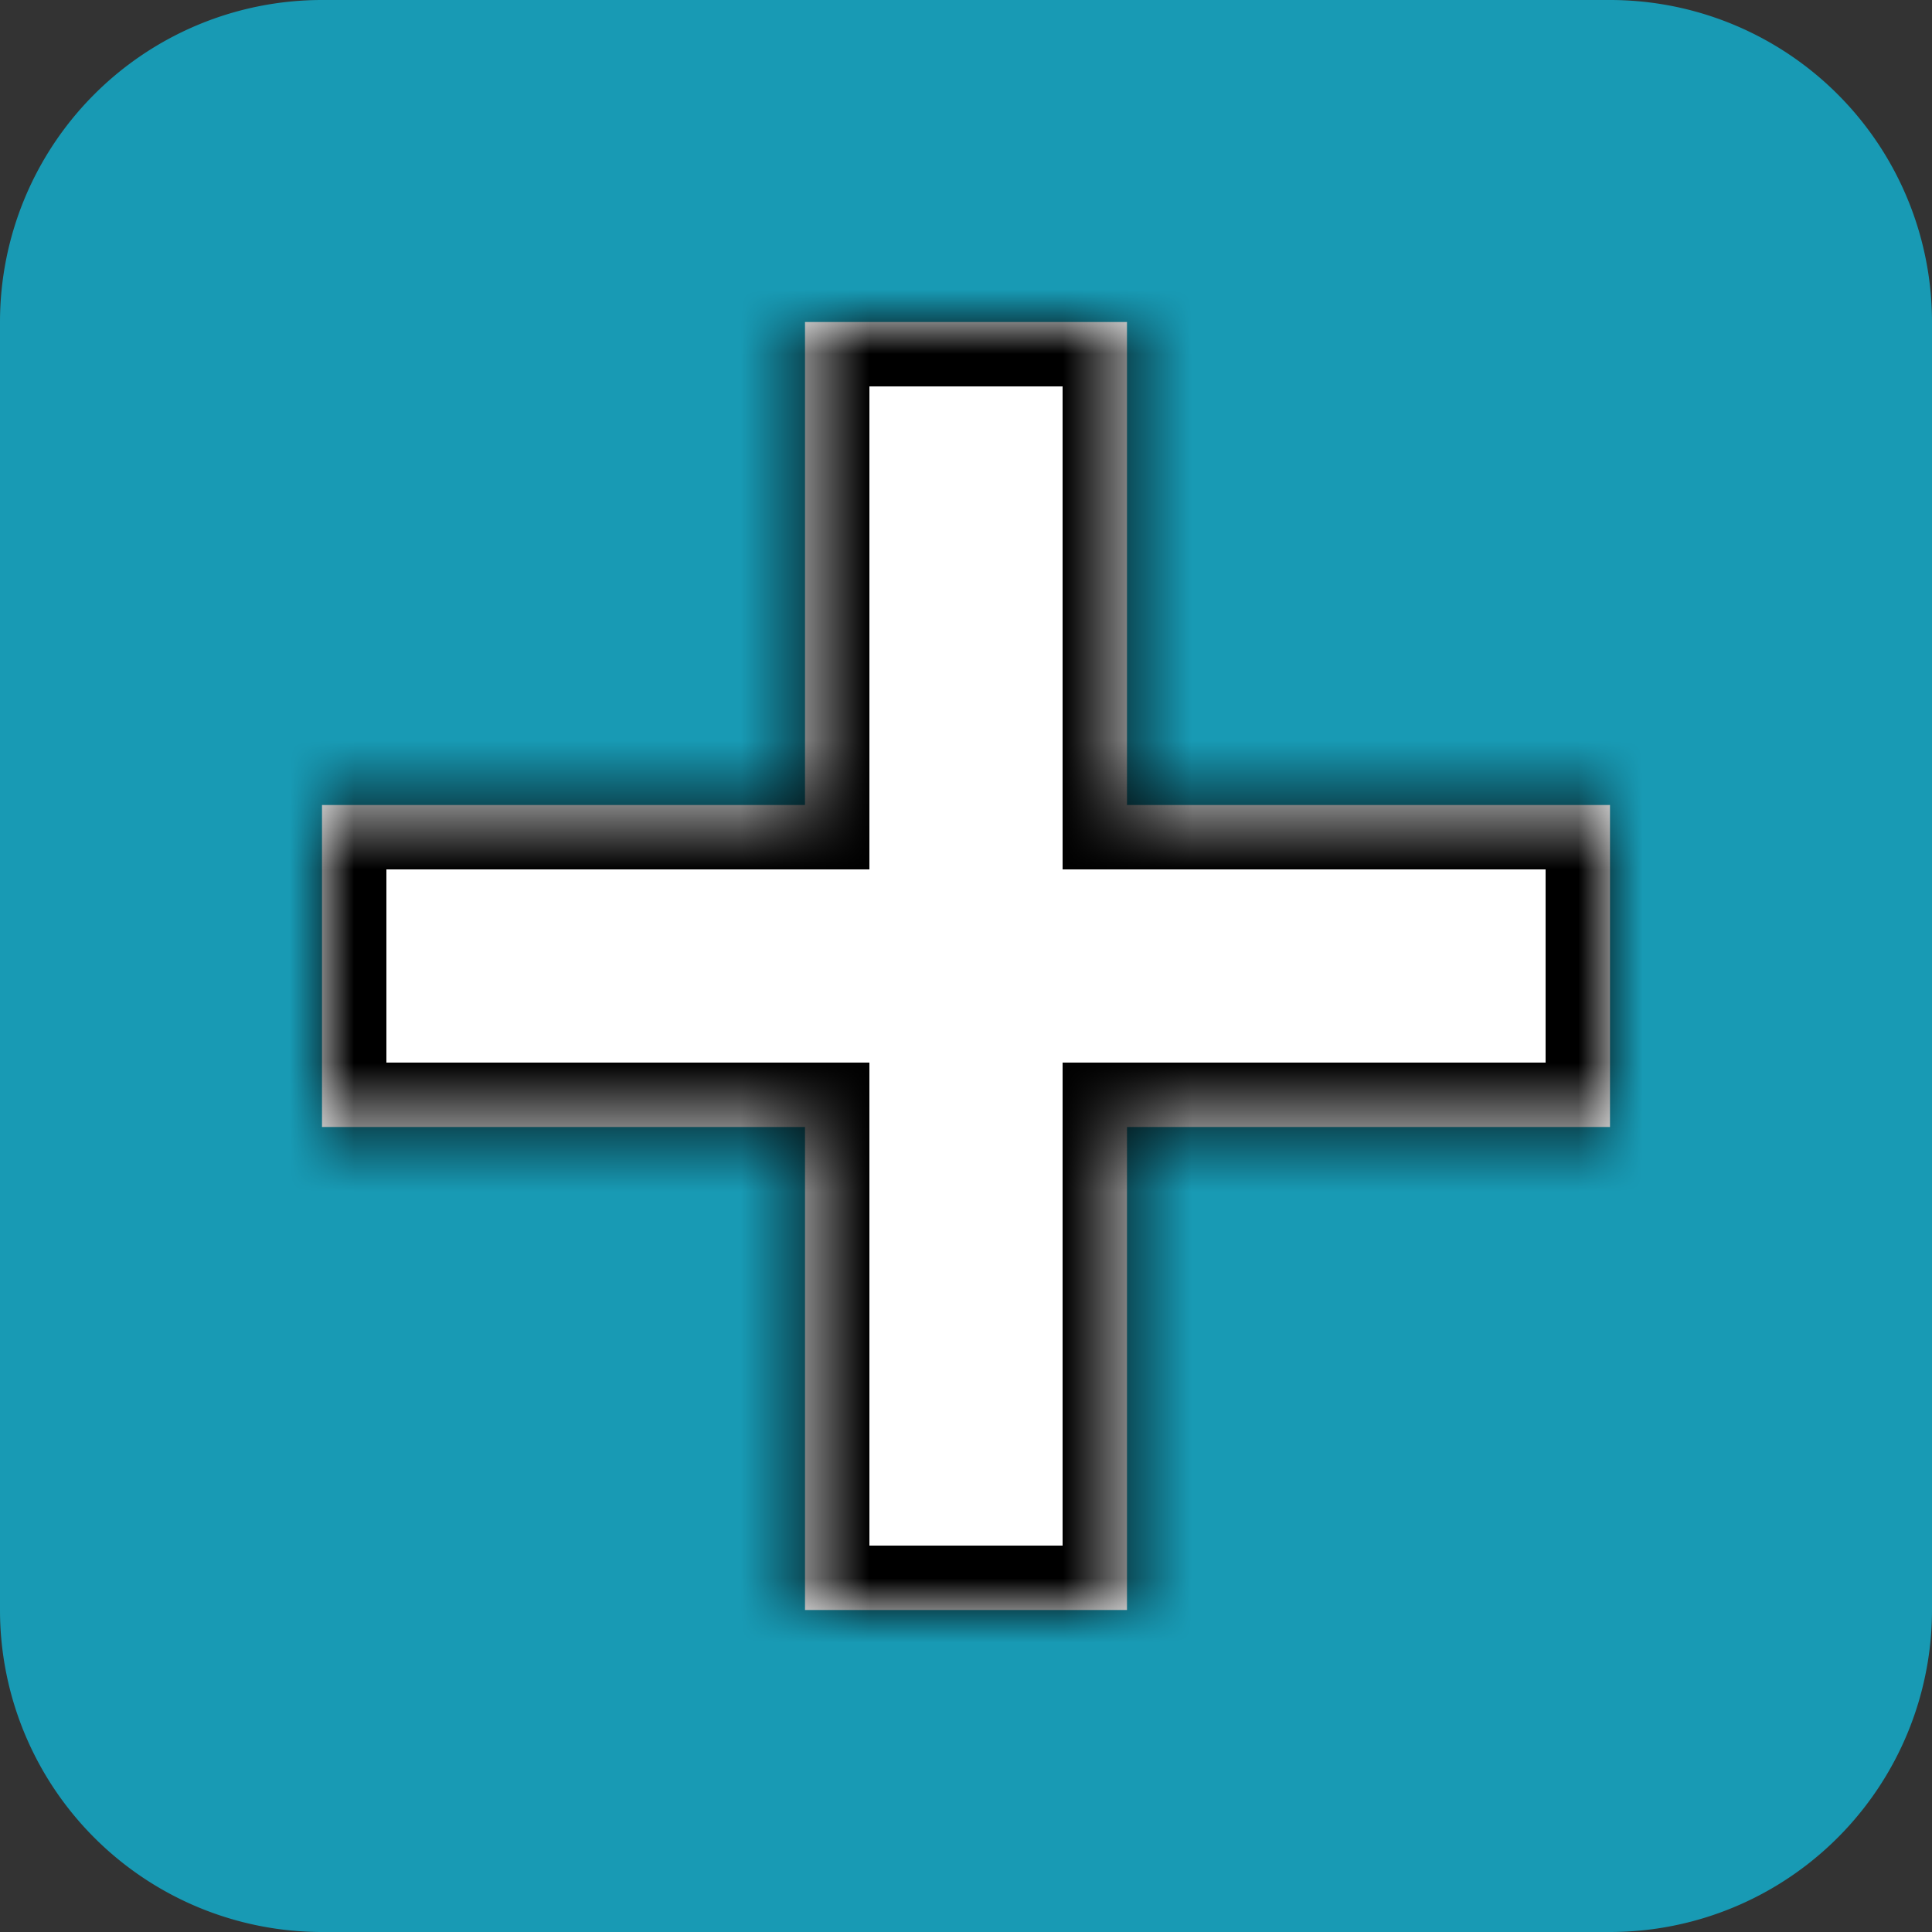 <svg xmlns="http://www.w3.org/2000/svg" width="28" height="28" fill="none" viewBox="0 0 30 30">
  <rect x="0" y="0" width="30" height="30" fill="#333333" stroke="none"/>
  <path fill="#189AB4" d="M0 5a5 5 0 015-5h20a5 5 0 015 5v20a5 5 0 01-5 5H5a5 5 0 01-5-5V5z"/>
  <mask id="a" fill="#fff">
    <path fill-rule="evenodd" d="M12.5 12.5H5v5h7.5V25h5v-7.5H25v-5h-7.5V5h-5v7.5z" clip-rule="evenodd"/>
  </mask>
  <path fill="#fff" fill-rule="evenodd" d="M12.5 12.5H5v5h7.5V25h5v-7.5H25v-5h-7.5V5h-5v7.5z" clip-rule="evenodd"/>
  <path fill="#000" d="M5 12.5v-1H4v1h1zm7.5 0v1h1v-1h-1zm-7.5 5H4v1h1v-1zm7.5 0h1v-1h-1v1zm0 7.5h-1v1h1v-1zm5 0v1h1v-1h-1zm0-7.5v-1h-1v1h1zm7.5 0v1h1v-1h-1zm0-5h1v-1h-1v1zm-7.5 0h-1v1h1v-1zm0-7.5h1V4h-1v1zm-5 0V4h-1v1h1zM5 13.5h7.5v-2H5v2zm1 4v-5H4v5h2zm6.5-1H5v2h7.5v-2zm1 8.5v-7.5h-2V25h2zm4-1h-5v2h5v-2zm-1-6.5V25h2v-7.5h-2zm8.5-1h-7.5v2H25v-2zm-1-4v5h2v-5h-2zm-6.5 1H25v-2h-7.5v2zm-1-8.5v7.5h2V5h-2zm-4 1h5V4h-5v2zm1 6.5V5h-2v7.5h2z" mask="url(#a)"/>
</svg>
